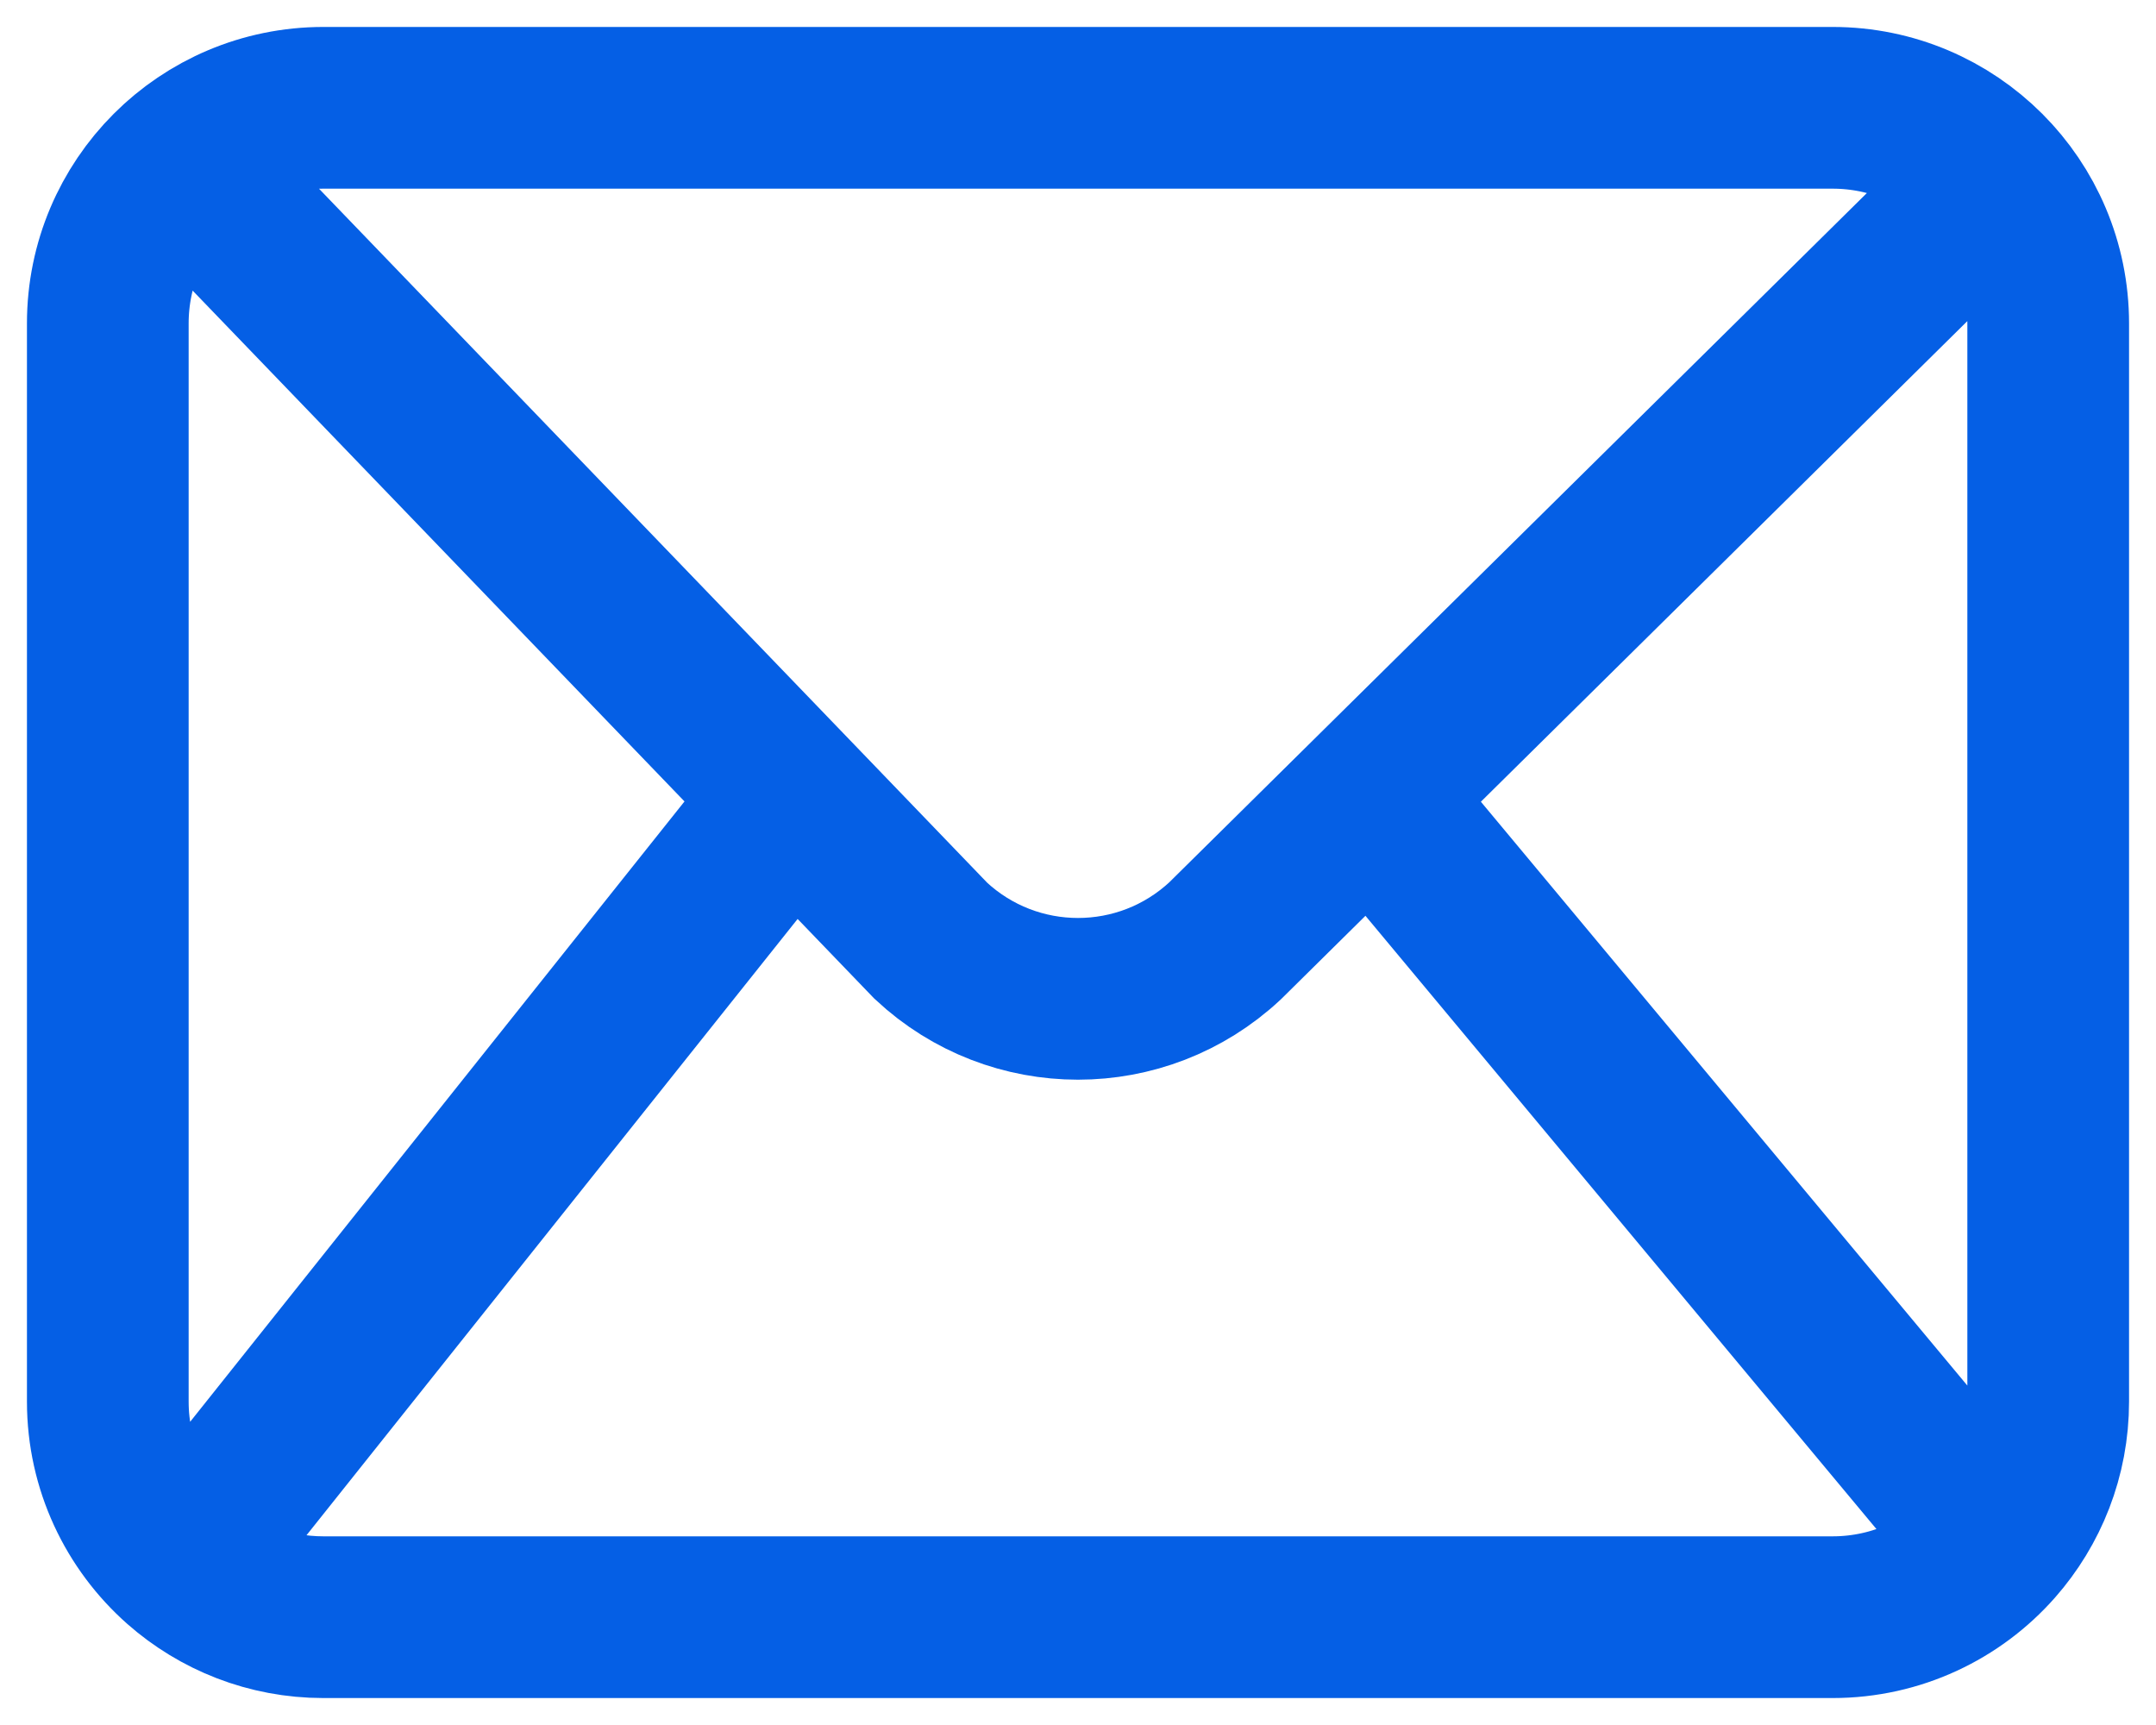 <svg width="20" height="16" viewBox="0 0 20 16" fill="none" xmlns="http://www.w3.org/2000/svg">
<path d="M1.677 1.5L7.346 7.387M7.346 7.387L1.677 14.5M7.346 7.387L8.635 8.726C9.404 9.444 10.596 9.444 11.365 8.726L12.72 7.387M18.5 1.677L12.72 7.387M12.72 7.387L18.5 14.323M1.677 14.5C2.03 14.811 2.493 15 3 15H17C17.597 15 18.134 14.738 18.5 14.323M1.677 14.5C1.262 14.133 1 13.597 1 13V3C1 1.895 1.895 1 3 1H17C18.105 1 19 1.895 19 3V13C19 13.507 18.811 13.97 18.5 14.323" stroke="#055fe5" stroke-width="1.5" stroke-linecap="round"/>
</svg>
